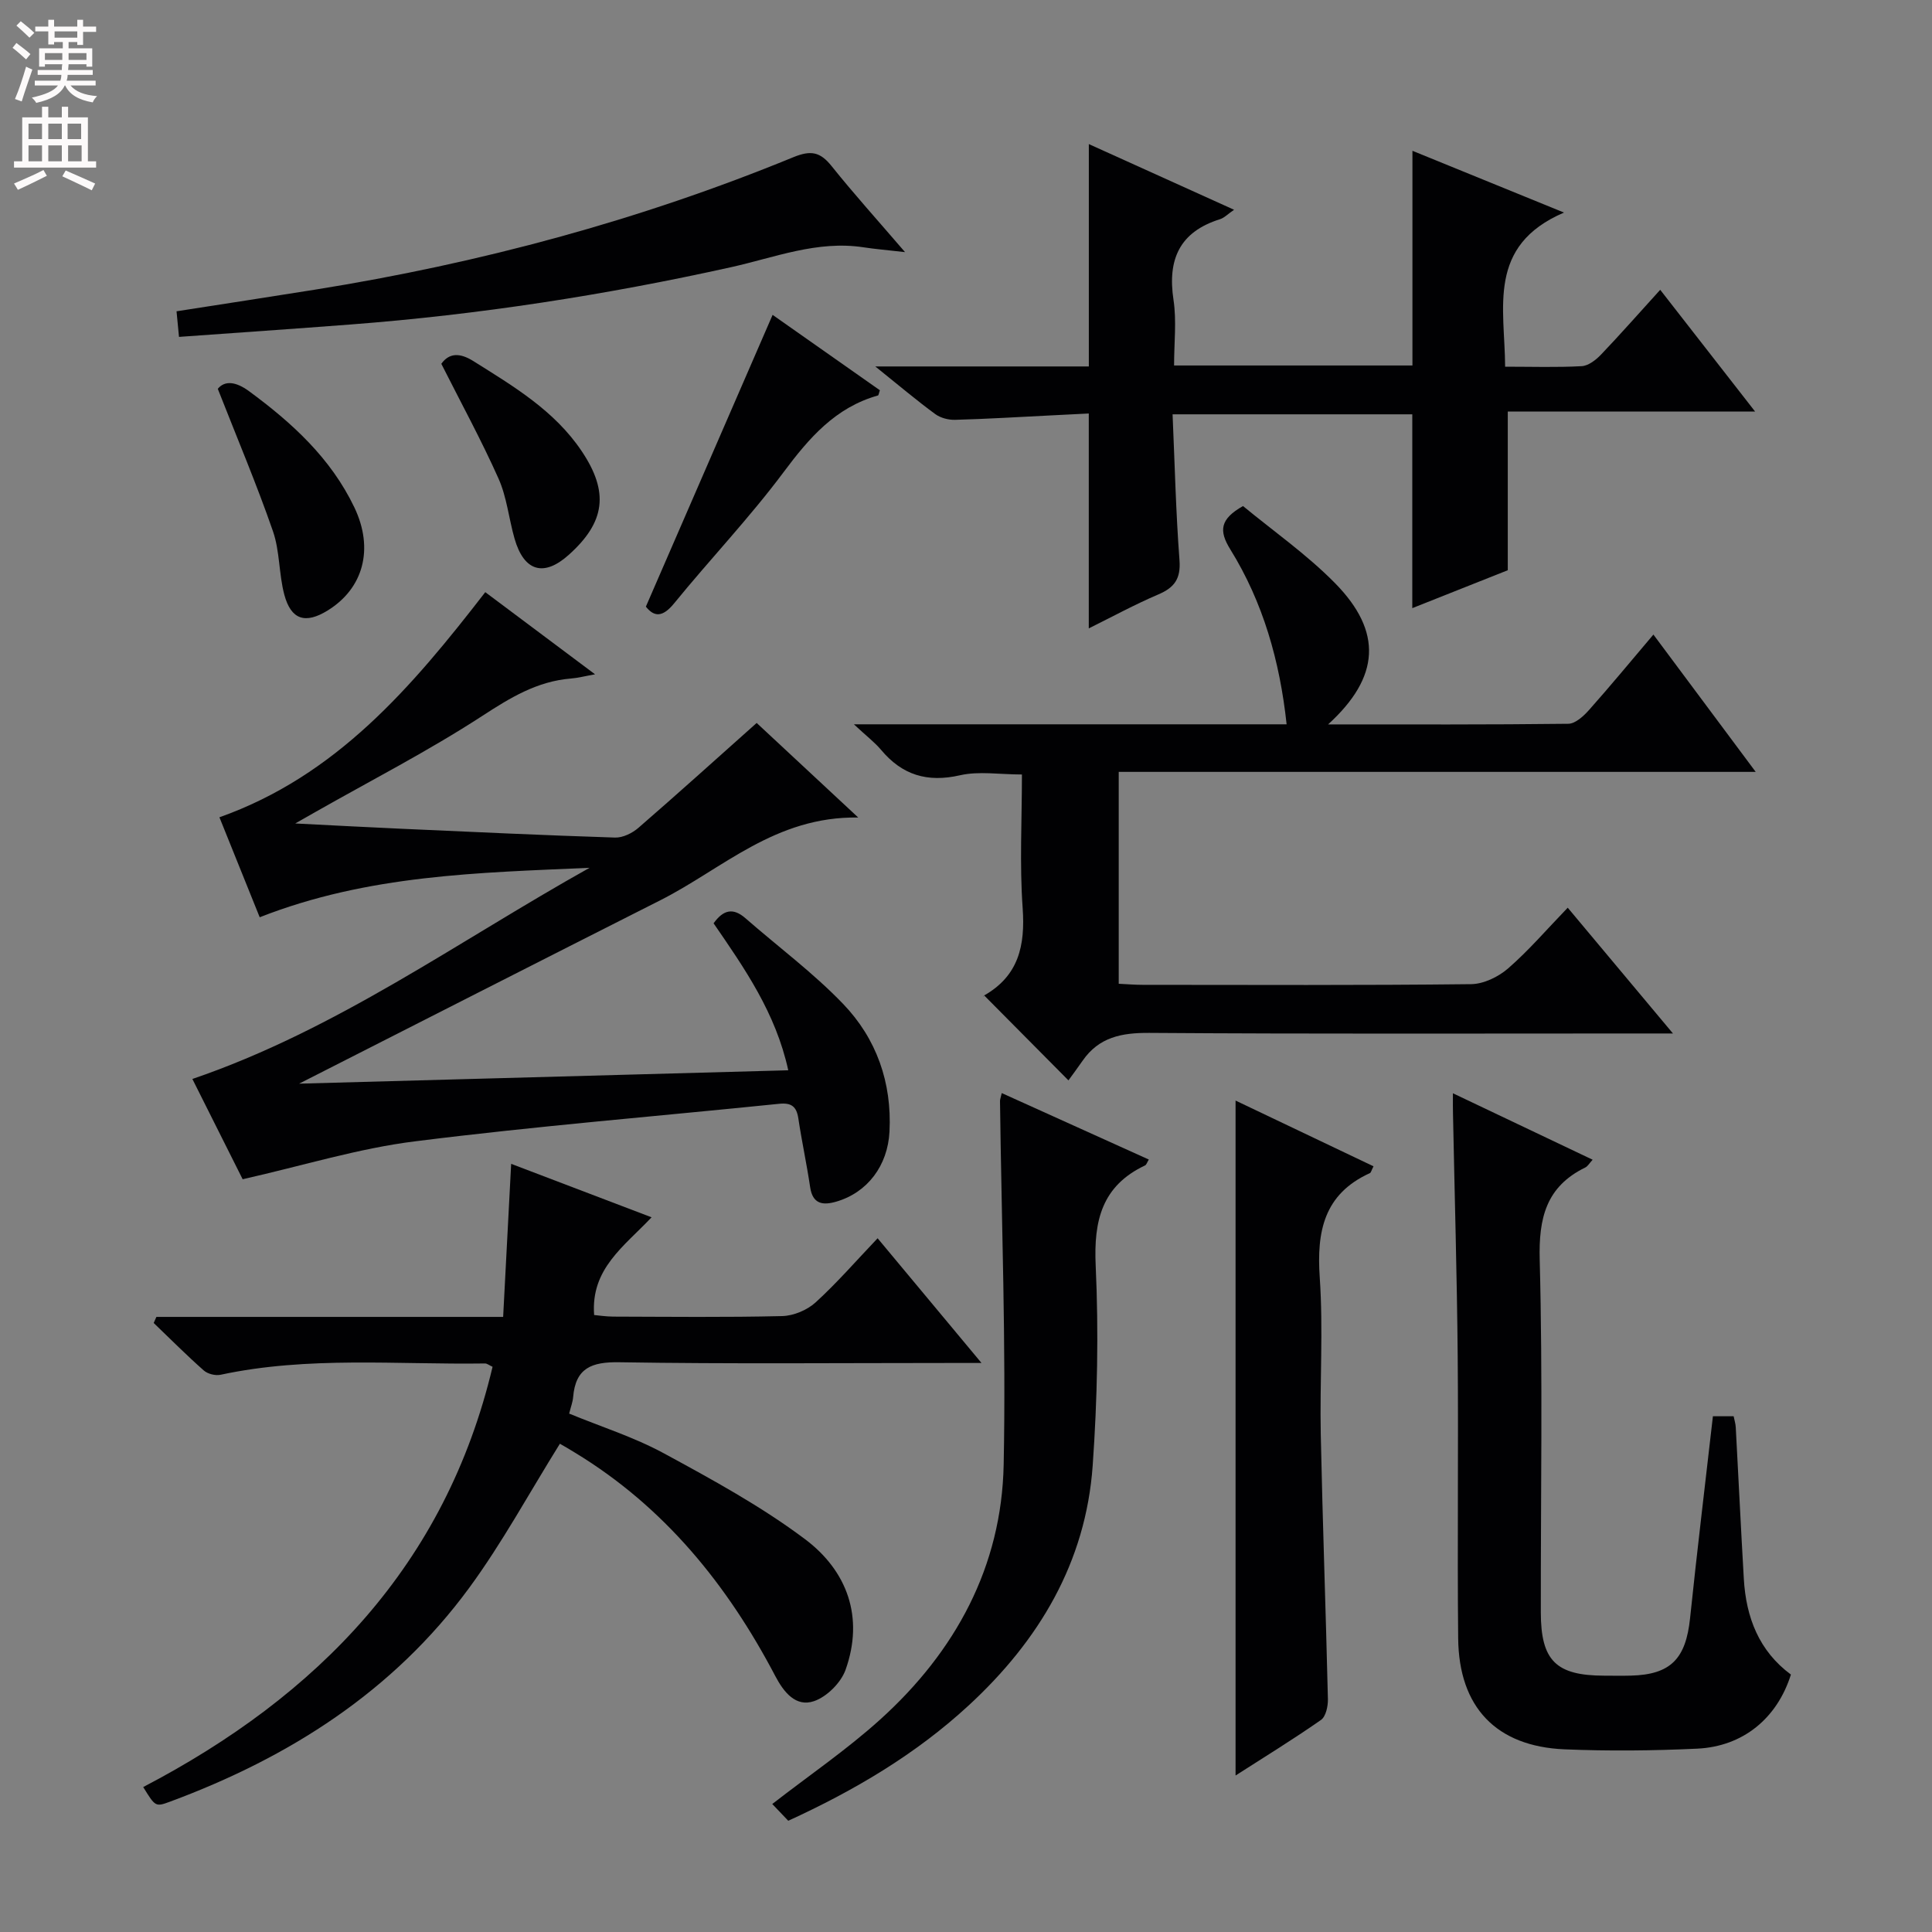 <svg enable-background="new 0 0 400 400" viewBox="0 0 400 400" xmlns="http://www.w3.org/2000/svg"><rect x="0" y="0" width="400" height="400" fill="#808080" stroke="none"/><g fill="#010103"><path d="m50.24 244.15c-3.11-6.2-6.68-13.32-10.41-20.76 29.83-10.17 55.08-28.55 82.23-43.72-22.93 1.02-45.85 1.42-68.29 10.24-2.65-6.57-5.39-13.39-8.34-20.7 24.21-8.59 39.82-26.93 55.04-46.61 7.5 5.62 14.84 11.1 22.73 17.01-2.18.39-3.57.76-4.99.87-7 .57-12.55 3.96-18.37 7.75-11.12 7.23-22.98 13.32-34.53 19.88-1.06.6-2.12 1.21-4.18 2.38 8.1.41 14.98.78 21.87 1.09 14.78.66 29.56 1.36 44.34 1.83 1.6.05 3.56-.91 4.83-2.01 8.03-6.96 15.92-14.08 24.49-21.72 6.19 5.77 13.01 12.11 21.03 19.58-17.2-.28-28.09 10.62-40.96 17.12-25.04 12.65-50.02 25.39-74.8 37.98 33.12-.91 66.9-1.83 101.27-2.77-2.6-11.9-9.06-21.12-15.46-30.43 2-2.78 4.02-3.31 6.61-1.04 6.75 5.9 14.02 11.29 20.2 17.72 6.91 7.19 10.13 16.28 9.61 26.45-.36 7.04-4.56 12.61-11 14.49-2.76.81-4.91.56-5.43-3-.7-4.75-1.73-9.46-2.44-14.21-.37-2.5-1.46-3.3-3.98-3.04-25.1 2.57-50.27 4.61-75.29 7.76-11.75 1.45-23.23 5.03-35.78 7.86z"/><path d="m176.79 149.96h89.59c-1.41-13.1-4.87-25.26-11.66-36.22-2.4-3.87-2.14-6.26 2.63-8.97 6.16 5.09 13.14 9.97 19.02 15.93 9.95 10.1 9.33 19.5-1.4 29.28 16.9 0 33.33.07 49.74-.13 1.45-.02 3.15-1.58 4.27-2.84 4.41-4.96 8.64-10.08 13.34-15.63 7.07 9.5 13.86 18.61 21.18 28.43-44.36 0-87.9 0-131.88 0v43.87c1.71.08 3.33.22 4.95.22 22.67.01 45.33.12 68-.14 2.6-.03 5.66-1.51 7.68-3.27 4.25-3.7 7.96-8.03 12.33-12.56 7.26 8.67 14.15 16.9 21.79 26.04-2.52 0-4.22 0-5.92 0-34.17 0-68.33.12-102.5-.12-5.74-.04-10.42.88-13.8 5.75-1.05 1.51-2.14 2.98-2.94 4.08-6.25-6.3-11.7-11.79-17.48-17.62-.19.61-.19.16.01.05 7.16-4.07 8.54-10.33 7.99-18.11-.65-9.09-.15-18.25-.15-27.65-4.64 0-8.91-.73-12.81.16-6.79 1.55-12-.04-16.38-5.29-1.34-1.58-3.06-2.88-5.6-5.26z"/><path d="m115.92 298.91c-6.4 10.27-11.94 20.52-18.77 29.83-15.74 21.46-37.31 35.15-61.99 44.29-2.98 1.1-3.02 1-5.51-3.04 36.15-18.88 62.6-45.98 72.33-87.01-.74-.34-1.16-.7-1.57-.69-18.26.27-36.62-1.55-54.74 2.34-1.07.23-2.67-.17-3.48-.89-3.57-3.15-6.93-6.53-10.37-9.83.19-.42.38-.84.56-1.26h71.79c.57-10.87 1.11-21.08 1.66-31.69 9.21 3.51 18.73 7.13 29.07 11.07-5.67 6.02-12.62 10.64-11.89 20.23.89.08 2.43.32 3.96.33 11.66.03 23.33.17 34.98-.11 2.35-.06 5.15-1.23 6.9-2.82 4.4-4.01 8.33-8.54 12.85-13.29 7.29 8.75 14.02 16.82 21.51 25.82-2.97 0-4.73 0-6.49 0-22.82 0-45.65.22-68.47-.15-5.78-.1-9.09 1.19-9.59 7.23-.08.97-.45 1.92-.82 3.4 6.57 2.71 13.4 4.86 19.58 8.21 10.02 5.44 20.15 10.96 29.24 17.78 8.75 6.56 12.28 16.19 8.4 27.07-.96 2.67-3.88 5.58-6.54 6.48-3.75 1.27-6.24-1.84-8-5.19-9.91-18.9-22.96-35.01-41.44-46.24-1.12-.71-2.28-1.36-3.16-1.87z"/><path d="m181.22 75.87h44.21c0-15.32 0-30.37 0-46.04 9.87 4.47 19.73 8.93 30.07 13.6-1.3.89-2.02 1.67-2.9 1.95-8.38 2.62-10.91 8.32-9.64 16.7.66 4.35.12 8.89.12 13.59h49.35c0-14.78 0-29.34 0-44.45 9.97 4.06 19.87 8.1 31.38 12.79-16.02 6.88-12.25 19.69-12.19 31.91 5.6 0 10.74.17 15.86-.11 1.39-.08 2.95-1.3 4-2.4 4.02-4.21 7.87-8.59 12.25-13.41 6.41 8.22 12.65 16.23 19.64 25.2-17.78 0-34.46 0-51.2 0v32.86c-6.14 2.44-13.01 5.17-19.77 7.85 0-13.52 0-26.64 0-40.13-16.16 0-32.55 0-49.63 0 .45 10.3.68 20.27 1.43 30.19.29 3.86-1.04 5.68-4.4 7.11-4.85 2.07-9.51 4.61-14.38 7.02 0-14.88 0-29.29 0-44.49-2.38.12-5.07.25-7.76.39-6.64.33-13.27.74-19.92.92-1.37.04-3.02-.39-4.11-1.19-3.86-2.83-7.51-5.92-12.41-9.86z"/><path d="m300.81 226.35c10.12 4.82 19.36 9.21 28.93 13.76-.7.76-1.03 1.37-1.53 1.61-8.1 3.96-9.66 10.45-9.43 19.11.64 24.32.2 48.66.23 72.99.01 10.01 3.14 13.09 13.14 13.11 1.83 0 3.67.04 5.5-.01 8.24-.21 11.38-3.47 12.26-11.88 1.44-13.85 3.12-27.68 4.73-41.82h4.29c.15.75.4 1.52.44 2.29.57 10.46 1.06 20.92 1.67 31.37.46 7.98 3.14 14.94 9.75 19.82-2.85 9.04-9.89 14.89-19.4 15.34-9.14.43-18.33.52-27.47.14-14.14-.6-21.88-8.71-22.02-22.97-.2-19.5.07-39-.1-58.5-.15-16.65-.64-33.29-.97-49.93-.04-1.14-.02-2.28-.02-4.43z"/><path d="m163.2 376.97c-1.21-1.27-2.34-2.44-3.31-3.47 7.59-5.9 15.4-11.22 22.34-17.49 15.58-14.07 25.16-31.66 25.57-52.81.5-25.07-.45-50.18-.76-75.26 0-.32.14-.64.36-1.63 10.16 4.59 20.19 9.13 30.45 13.76-.35.56-.48 1.07-.78 1.22-8.92 4.22-10.65 11.4-10.22 20.73.63 13.77.35 27.65-.62 41.4-1.42 20.07-11.14 36.28-25.73 49.72-10.97 10.11-23.65 17.58-37.3 23.83z"/><path d="m284.37 241.47c-.44.86-.52 1.31-.75 1.41-9.51 4.33-11.04 12.07-10.38 21.62.74 10.77-.01 21.64.21 32.46.38 18.28 1.05 36.55 1.48 54.83.03 1.46-.42 3.6-1.44 4.31-5.82 4.06-11.87 7.77-17.68 11.5 0-46.71 0-93.05 0-139.74 9.32 4.44 18.83 8.98 28.56 13.61z"/><path d="m187.38 52.2c-3.74-.43-6.19-.63-8.61-1-9.57-1.46-18.4 2.12-27.42 4.12-25.98 5.76-52.2 9.83-78.74 11.86-11.73.9-23.47 1.7-35.55 2.57-.21-2.18-.35-3.59-.51-5.3 9.74-1.52 19.21-2.97 28.67-4.48 34.04-5.45 67.14-14.33 99.05-27.43 3.64-1.49 5.55-1.08 7.89 1.83 4.56 5.7 9.45 11.12 15.22 17.83z"/><path d="m133.72 125.6c8.85-20.38 17.42-40.11 26.24-60.41 7.02 4.93 14.65 10.3 22.21 15.61-.21.58-.25 1.03-.4 1.08-8.82 2.48-14.25 8.79-19.54 15.88-7.04 9.44-15.22 18.02-22.67 27.17-2.38 2.91-4.12 2.83-5.84.67z"/><path d="m45.09 80.5c1.45-1.77 3.75-1.5 6.44.47 8.93 6.56 16.97 13.9 21.84 24.09 4.09 8.56 1.89 16.76-5.54 21.34-4.6 2.84-7.57 1.94-8.97-3.29-1.14-4.29-.91-9-2.36-13.16-3.34-9.64-7.33-19.05-11.41-29.45z"/><path d="m91.37 75.32c1.6-2.23 3.77-2.36 6.65-.55 8.31 5.22 16.77 10.23 22.41 18.63 5.7 8.49 4.9 14.69-2.68 21.48-5.16 4.63-9.27 3.44-11.22-3.37-1.18-4.12-1.59-8.55-3.31-12.41-3.55-7.96-7.75-15.65-11.85-23.78z"/></g><path d="m2.6 9.9.8-1c.9.7 1.9 1.4 2.9 2.3l-.9 1.1c-1.1-1-2-1.8-2.8-2.4zm.5 10.6c.9-2.1 1.6-4.3 2.3-6.7.4.2.8.4 1.3.6-.7 2.1-1.5 4.3-2.2 6.6zm.3-15.2.9-.9c1 .8 2 1.6 2.8 2.4l-1 1c-.9-.9-1.8-1.7-2.7-2.5zm12.6-1.2h1.2v1.4h2.7v1.1h-2.7v2.7h-1.2v-.6h-1.8v1.3h4.9v3.8h-1.2v-.5h-3.7c0 .4-.1.9-.1 1.2h5.1v1h-5.2c0 .5-.1.9-.2 1.2h6v1h-5.2c1.1 1.3 2.9 2 5.5 2.2-.4.4-.7.8-.9 1.3-2.9-.5-4.8-1.6-5.7-3.5h-.1c-.8 1.7-2.7 2.9-5.9 3.6-.2-.4-.6-.8-.9-1.1 2.8-.6 4.6-1.4 5.4-2.5h-4.8v-1h5.3c.1-.3.2-.7.2-1.2h-4.9v-1h5c0-.4 0-.8.1-1.2h-3.6v.5h-1.2v-3.8h4.9v-1.3h-1.8v.5h-1.2v-2.7h-2.7v-1h2.7v-1.4h1.2v1.4h4.8zm-6.7 8.3h3.6c0-.4 0-.9 0-1.4h-3.6zm1.9-4.6h4.8v-1.3h-4.7v1.3zm6.7 3.2h-3.7v1.4h3.7z" fill="#fcfafa"/><path d="m8.7 22.1h1.3v2.2h2.8v-2.2h1.3v2.2h4.1v9.1h1.7v1.3h-17v-1.3h1.7v-9.1h4.1zm.3 13.1.7 1.2c-1.8.9-3.8 1.9-6 2.9-.2-.4-.5-.8-.8-1.3 2.3-1 4.4-1.9 6.1-2.8zm-3.1-6.4h2.8v-3.2h-2.8zm0 4.6h2.8v-3.3h-2.8zm4.1-4.6h2.8v-3.2h-2.8zm0 4.6h2.8v-3.3h-2.8zm3.6 1.9c2.1.9 4.1 1.8 6.1 2.7l-.7 1.4c-2.2-1.1-4.2-2-6.1-2.9zm3.2-9.7h-2.8v3.2h2.8zm-2.7 7.8h2.8v-3.3h-2.8z" fill="#fcfafa"/></svg>